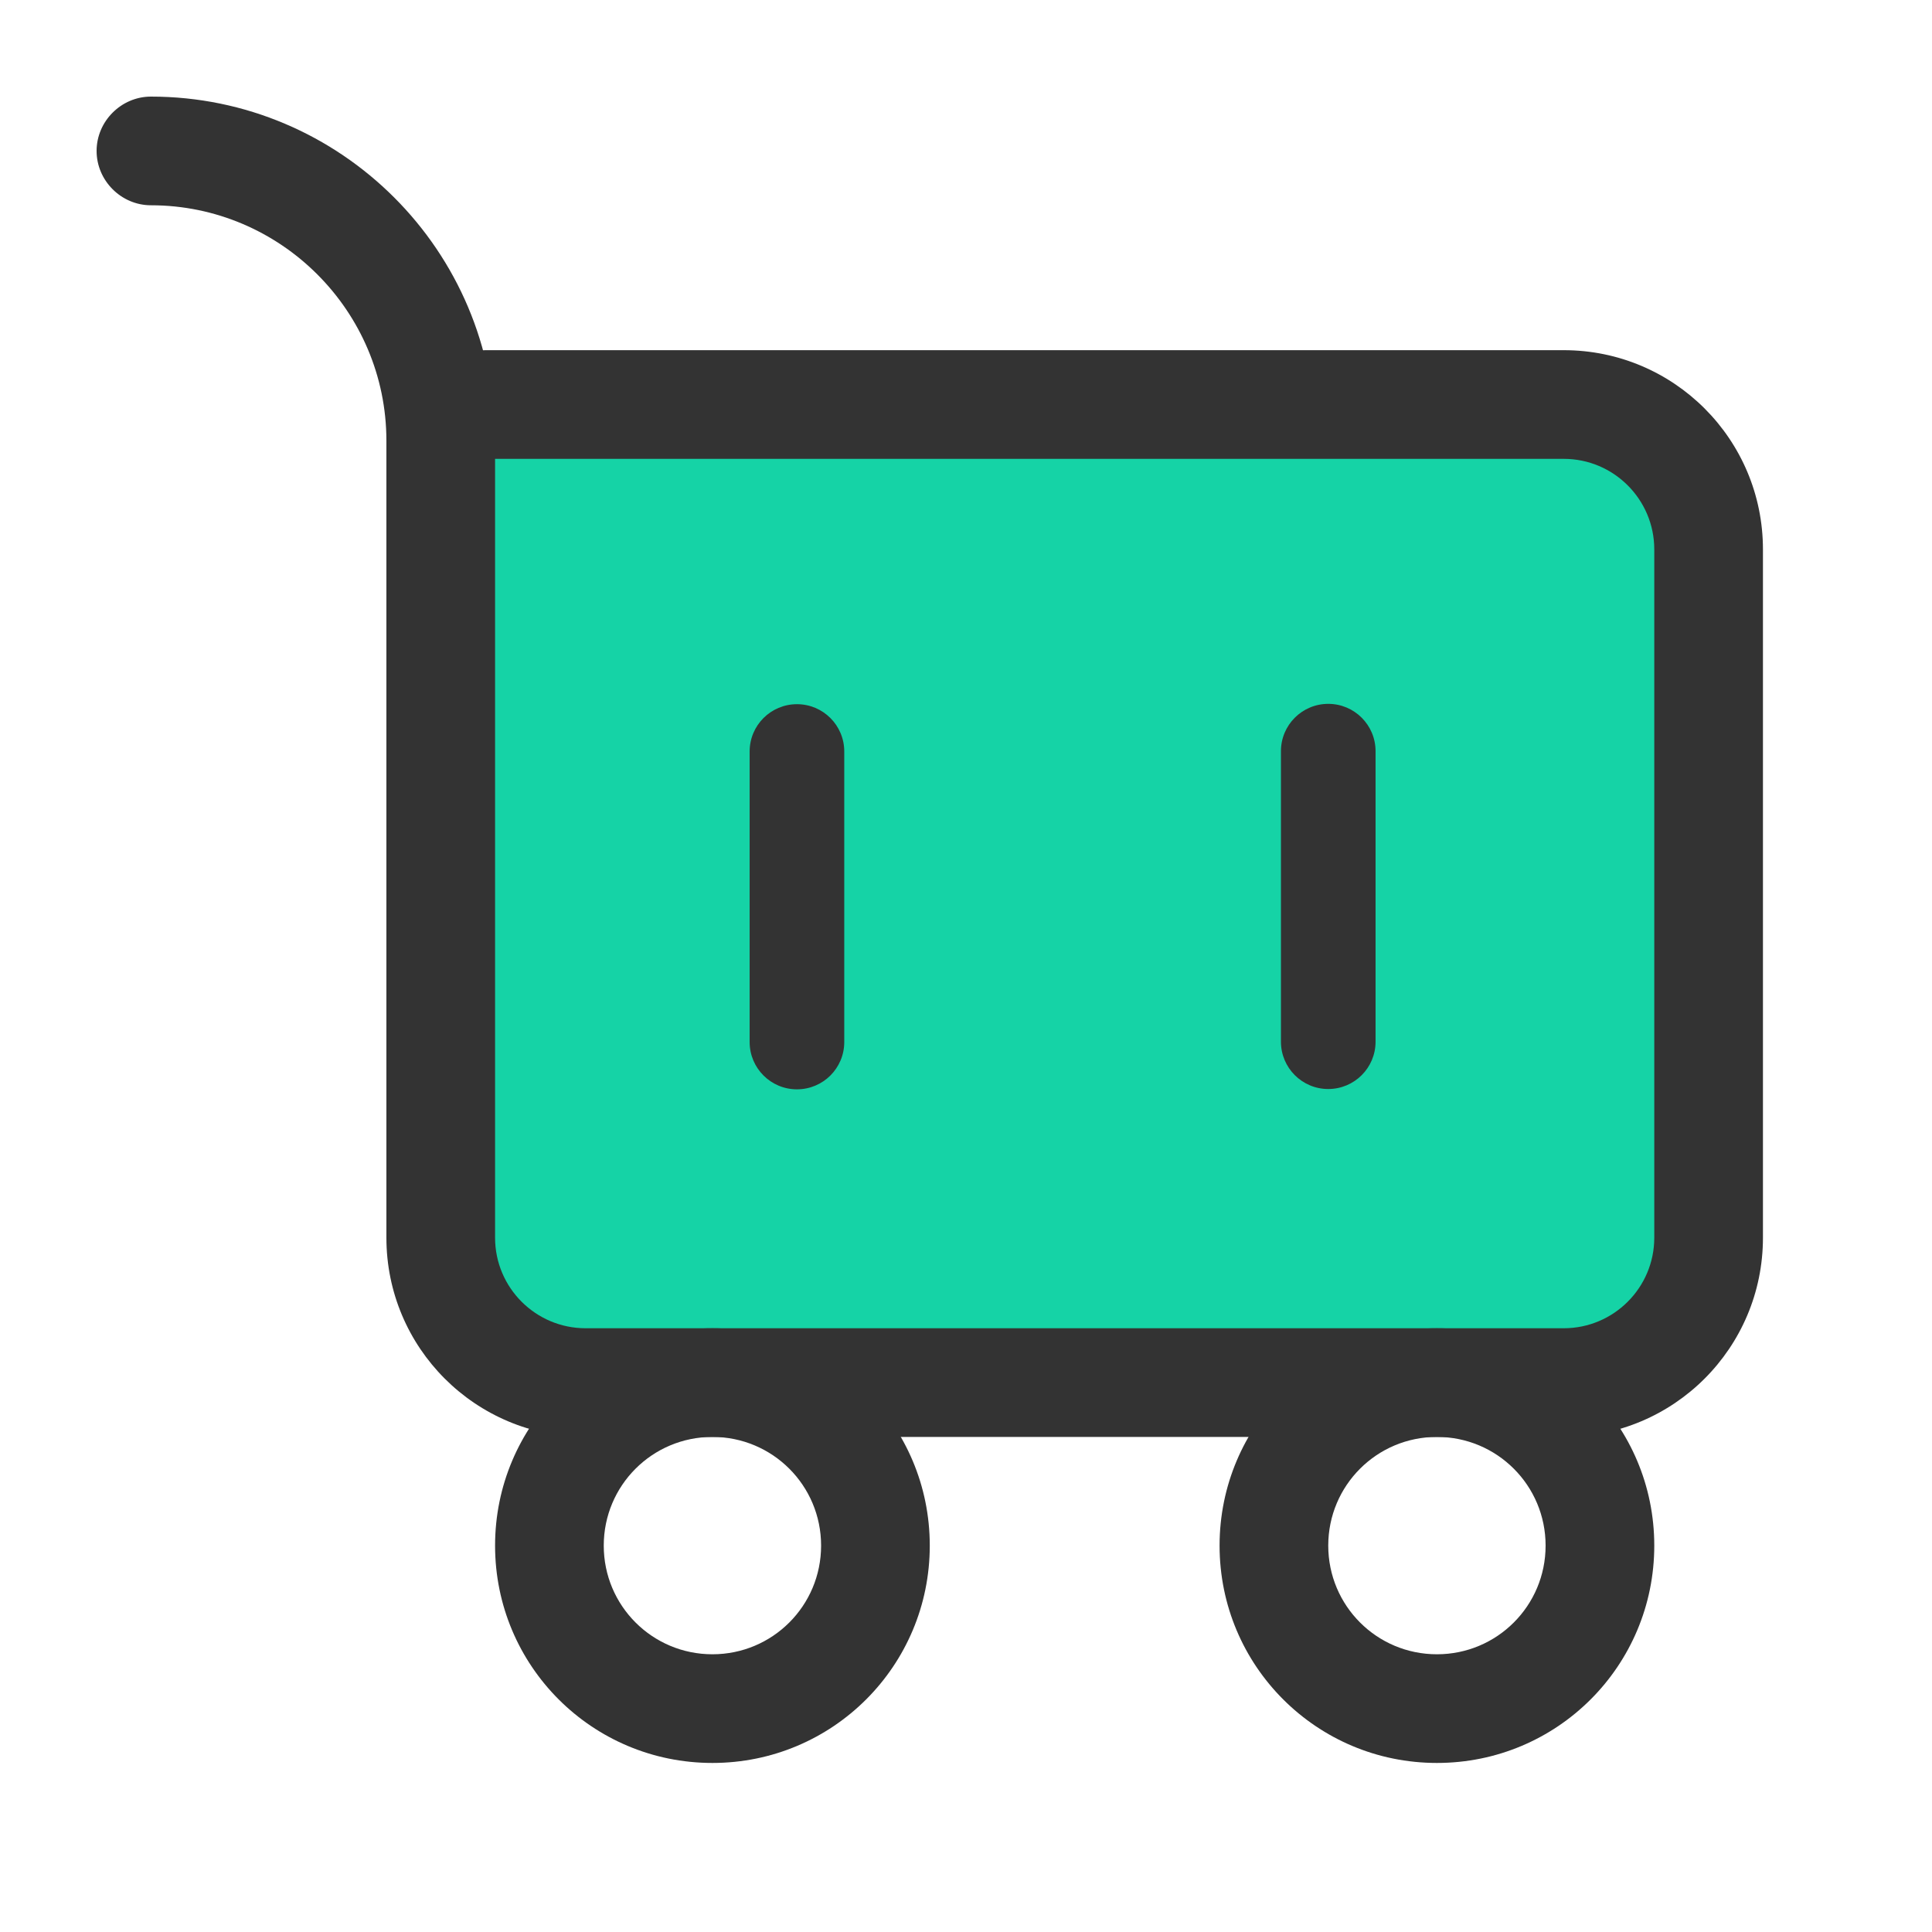 <svg xmlns="http://www.w3.org/2000/svg" viewBox="0 0 80 80" width="80" height="80" preserveAspectRatio="xMidYMid meet" style="width: 100%; height: 100%; transform: translate3d(0px, 0px, 0px);"><defs><clipPath id="__lottie_element_45"><rect width="80" height="80" x="0" y="0"></rect></clipPath></defs><g clip-path="url(#__lottie_element_45)"><g style="display: block;" transform="matrix(1,0,0,1,40,40)" opacity="1"><g opacity="1" transform="matrix(1,0,0,1,4.351,-3.305)"><path fill="rgb(21,211,166)" fill-opacity="1" d=" M25.601,-19.195 C25.601,-19.195 -25.011,-19.195 -25.011,-19.195 C-25.011,-19.195 -25.419,-18.569 -25.419,-18.569 C-25.419,-18.569 -25.601,19.195 -25.601,19.195 C-25.601,19.195 25.601,19.195 25.601,19.195 C25.601,19.195 25.601,-19.195 25.601,-19.195z"></path><path stroke-linecap="butt" stroke-linejoin="miter" fill-opacity="0" stroke-miterlimit="4" stroke="rgb(21,211,165)" stroke-opacity="1" stroke-width="0" d=" M25.601,-19.195 C25.601,-19.195 -25.011,-19.195 -25.011,-19.195 C-25.011,-19.195 -25.419,-18.569 -25.419,-18.569 C-25.419,-18.569 -25.601,19.195 -25.601,19.195 C-25.601,19.195 25.601,19.195 25.601,19.195 C25.601,19.195 25.601,-19.195 25.601,-19.195z"></path></g></g><g transform="matrix(1,0,0,1,38.5,31.75)" opacity="1" style="display: block;"><g opacity="1" transform="matrix(3,0,0,3,0,0)"><path fill="rgb(51,51,51)" fill-opacity="1" d=" M-10.75,-7.75 C-11.16,-7.75 -11.5,-8.09 -11.5,-8.5 C-11.5,-8.91 -11.16,-9.25 -10.75,-9.25 C-8.13,-9.25 -6,-7.12 -6,-4.5 C-6,-4.5 -6,6.5 -6,6.5 C-6,7.19 -5.44,7.75 -4.75,7.75 C-4.75,7.75 8.75,7.75 8.75,7.75 C9.44,7.75 10,7.19 10,6.5 C10,6.5 10,-3 10,-3 C10,-3.69 9.44,-4.25 8.75,-4.25 C8.75,-4.25 -6.125,-4.25 -6.125,-4.25 C-6.535,-4.25 -6.875,-4.59 -6.875,-5 C-6.875,-5.41 -6.535,-5.75 -6.125,-5.75 C-6.125,-5.75 8.75,-5.75 8.75,-5.75 C10.27,-5.75 11.5,-4.52 11.5,-3 C11.5,-3 11.5,6.5 11.5,6.5 C11.5,8.02 10.27,9.25 8.75,9.25 C8.75,9.25 -4.75,9.25 -4.75,9.25 C-6.27,9.25 -7.5,8.02 -7.5,6.5 C-7.5,6.5 -7.5,-4.5 -7.5,-4.5 C-7.5,-6.29 -8.96,-7.75 -10.75,-7.75z"></path></g></g><g transform="matrix(1,0,0,1,29.5,64)" opacity="1" style="display: block;"><g opacity="1" transform="matrix(3,0,0,3,0,0)"><path fill="rgb(51,51,51)" fill-opacity="1" d=" M0,1.5 C0.83,1.5 1.5,0.83 1.5,0 C1.5,-0.83 0.83,-1.5 0,-1.5 C-0.83,-1.5 -1.5,-0.83 -1.5,0 C-1.5,0.83 -0.83,1.5 0,1.5z M0,3 C-1.66,3 -3,1.66 -3,0 C-3,-1.66 -1.66,-3 0,-3 C1.66,-3 3,-1.66 3,0 C3,1.66 1.66,3 0,3z"></path><g opacity="1" transform="matrix(1,0,0,1,0,0)"></g></g></g><g transform="matrix(1,0,0,1,59.5,64)" opacity="1" style="display: block;"><g opacity="1" transform="matrix(3,0,0,3,0,0)"><path fill="rgb(51,51,51)" fill-opacity="1" d=" M0,1.5 C0.83,1.5 1.5,0.83 1.5,0 C1.5,-0.83 0.83,-1.5 0,-1.5 C-0.83,-1.5 -1.5,-0.83 -1.5,0 C-1.5,0.83 -0.83,1.5 0,1.5z M0,3 C-1.66,3 -3,1.66 -3,0 C-3,-1.66 -1.66,-3 0,-3 C1.66,-3 3,-1.66 3,0 C3,1.66 1.66,3 0,3z"></path><g opacity="1" transform="matrix(1,0,0,1,0,0)"></g></g></g><g transform="matrix(1,0,0,1,40,38.25)" opacity="1" style="display: block;"></g><g style="display: block;" transform="matrix(1,0,0,1,60.479,41.596)" opacity="1"><g opacity="1" transform="matrix(1,0,0,1,-21.979,-5.963)"><path fill="rgb(51,51,51)" fill-opacity="1" d=" M-5.5,-6.474 C-6.582,-6.474 -7.459,-5.598 -7.459,-4.516 C-7.459,-4.516 -7.459,7.516 -7.459,7.516 C-7.459,8.598 -6.582,9.474 -5.5,9.474 C-4.418,9.474 -3.541,8.598 -3.541,7.516 C-3.541,7.516 -3.541,-4.516 -3.541,-4.516 C-3.541,-5.598 -4.418,-6.474 -5.5,-6.474z"></path><path stroke-linecap="butt" stroke-linejoin="miter" fill-opacity="0" stroke-miterlimit="4" stroke="rgb(51,51,51)" stroke-opacity="1" stroke-width="0" d=" M-5.5,-6.474 C-6.582,-6.474 -7.459,-5.598 -7.459,-4.516 C-7.459,-4.516 -7.459,7.516 -7.459,7.516 C-7.459,8.598 -6.582,9.474 -5.5,9.474 C-4.418,9.474 -3.541,8.598 -3.541,7.516 C-3.541,7.516 -3.541,-4.516 -3.541,-4.516 C-3.541,-5.598 -4.418,-6.474 -5.5,-6.474z"></path></g></g><g style="display: block;" transform="matrix(1,0,0,1,60.479,41.596)" opacity="1"><g opacity="1" transform="matrix(1,0,0,1,-21.979,-5.963)"><path fill="rgb(51,51,51)" fill-opacity="1" d=" M16.5,-6.488 C15.418,-6.488 14.541,-5.611 14.541,-4.529 C14.541,-4.529 14.541,7.502 14.541,7.502 C14.541,8.584 15.418,9.461 16.5,9.461 C17.582,9.461 18.459,8.584 18.459,7.502 C18.459,7.502 18.459,-4.529 18.459,-4.529 C18.459,-5.611 17.582,-6.488 16.5,-6.488z"></path><path stroke-linecap="butt" stroke-linejoin="miter" fill-opacity="0" stroke-miterlimit="4" stroke="rgb(51,51,51)" stroke-opacity="1" stroke-width="0" d=" M16.5,-6.488 C15.418,-6.488 14.541,-5.611 14.541,-4.529 C14.541,-4.529 14.541,7.502 14.541,7.502 C14.541,8.584 15.418,9.461 16.5,9.461 C17.582,9.461 18.459,8.584 18.459,7.502 C18.459,7.502 18.459,-4.529 18.459,-4.529 C18.459,-5.611 17.582,-6.488 16.5,-6.488z"></path></g></g></g></svg>